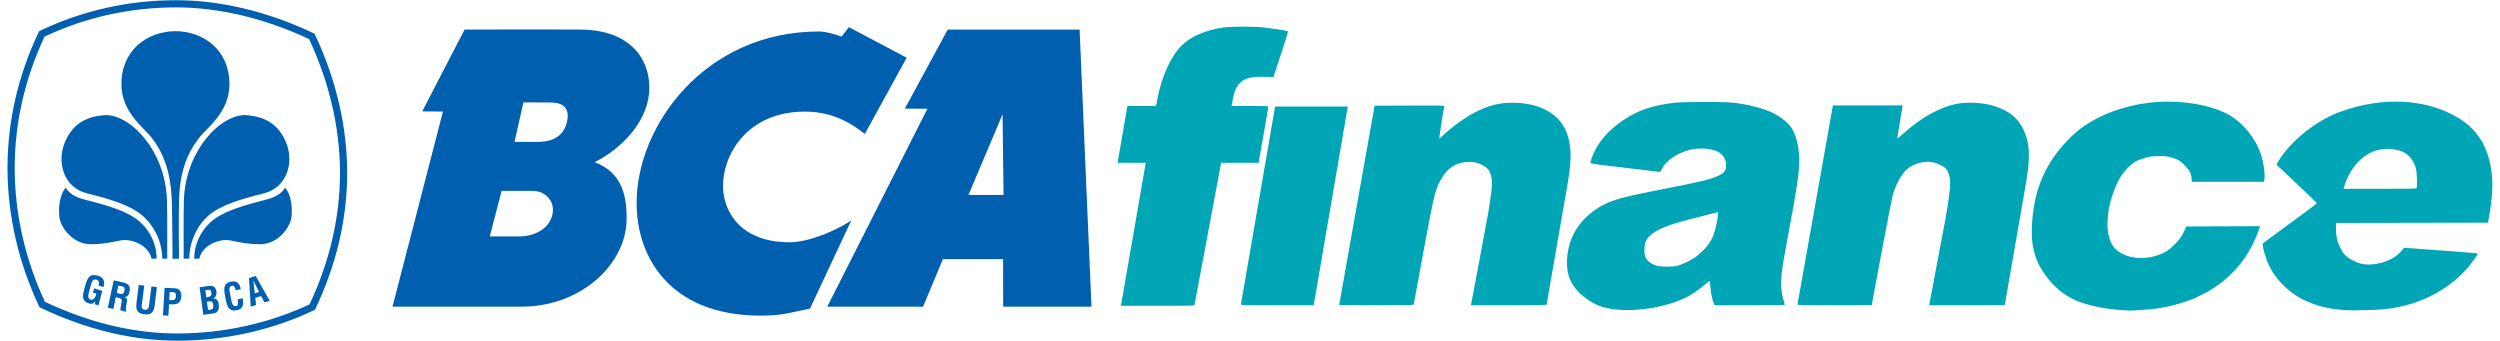 <?xml version="1.0" encoding="UTF-8"?>
<svg xmlns="http://www.w3.org/2000/svg" xmlns:xlink="http://www.w3.org/1999/xlink" width="800px" height="109px" viewBox="0 0 801 109" version="1.1">
<g id="surface1">
<path style=" stroke:none;fill-rule:nonzero;fill:rgb(0%,37.647%,68.627%);fill-opacity:1;" d="M 53.578 82.801 C 53.578 78.457 53.625 66.836 53.516 65.402 C 53.609 48.105 41.062 35.91 33.141 36.863 C 27.652 37.336 23.059 39.578 20.59 46.027 C 18.305 52.031 20.352 60.027 27.953 61.902 C 36.082 63.918 40.832 65.594 44.27 67.957 C 48.48 70.855 51.922 76.383 52.008 82.809 "/>
<path style=" stroke:none;fill-rule:nonzero;fill:rgb(0%,37.647%,68.627%);fill-opacity:1;" d="M 56.82 109.086 C 42.484 109.086 27.746 105.551 13.035 98.551 L 12.672 98.375 L 12.496 98.004 C 5.895 84.035 2.402 68.75 2.402 53.797 C 2.402 38.871 5.75 24.246 12.359 10.293 L 12.539 9.926 L 12.91 9.738 C 26.527 3.273 41.172 0 56.453 0 C 70.688 0 85.887 3.645 100.414 10.559 L 100.781 10.727 L 100.957 11.102 C 107.684 25.336 111.238 40.605 111.238 55.312 C 111.238 69.961 107.828 84.598 101.09 98.82 L 100.914 99.188 L 100.539 99.363 C 87.133 105.727 72.016 109.086 56.82 109.086 M 14.395 96.633 C 28.691 103.379 42.949 106.777 56.82 106.777 C 71.531 106.777 86.164 103.559 99.188 97.449 C 105.656 83.664 108.938 69.484 108.938 55.312 C 108.938 41.082 105.512 26.281 99.043 12.465 C 84.949 5.828 70.23 2.305 56.453 2.305 C 41.652 2.305 27.473 5.453 14.273 11.66 C 7.934 25.184 4.711 39.352 4.711 53.797 C 4.711 68.273 8.059 83.082 14.395 96.633 "/>
<path style=" stroke:none;fill-rule:nonzero;fill:rgb(0%,37.647%,68.627%);fill-opacity:1;" d="M 50.18 82.809 C 50.207 77.234 47.102 72.309 43.047 69.66 C 39.449 67.316 34.617 65.781 26.82 63.797 C 24.41 63.184 21.895 61.812 21.113 60.059 C 19.047 62.145 18.672 66.828 19.035 69.57 C 19.461 72.738 23.152 77.961 28.719 78.168 C 32.113 78.301 36.406 77.438 38.465 76.992 C 42.02 76.227 47.648 78.457 48.543 82.801 "/>
<path style=" stroke:none;fill-rule:nonzero;fill:rgb(0%,37.647%,68.627%);fill-opacity:1;" d="M 56.453 9.906 C 47.02 9.906 38.875 16.141 38.898 26.93 C 38.93 36.004 46.207 40.855 48.805 44.324 C 52.734 49.555 54.855 55.738 55.074 65.207 C 55.25 72.738 55.238 80.184 55.273 82.82 L 57.359 82.82 C 57.32 80.059 57.227 72.164 57.34 64.977 C 57.477 55.508 59.68 49.555 63.605 44.324 C 66.227 40.855 73.496 36.004 73.516 26.93 C 73.555 16.141 65.406 9.906 55.98 9.906 "/>
<path style=" stroke:none;fill-rule:nonzero;fill:rgb(0%,37.647%,68.627%);fill-opacity:1;" d="M 58.844 82.801 C 58.844 78.457 58.797 66.836 58.898 65.402 C 58.812 48.105 71.344 35.91 79.281 36.863 C 84.762 37.336 89.355 39.578 91.828 46.027 C 94.117 52.031 92.059 60.027 84.461 61.902 C 76.328 63.918 71.582 65.594 68.141 67.957 C 63.938 70.855 60.738 76.383 60.637 82.809 "/>
<path style=" stroke:none;fill-rule:nonzero;fill:rgb(0%,37.647%,68.627%);fill-opacity:1;" d="M 62.238 82.809 C 62.207 77.234 65.312 72.309 69.363 69.66 C 72.973 67.316 77.809 65.781 85.594 63.797 C 88.012 63.184 90.527 61.812 91.297 60.059 C 93.367 62.145 93.742 66.828 93.379 69.57 C 92.949 72.738 89.262 77.961 83.711 78.168 C 80.312 78.301 75.996 77.438 73.941 76.992 C 70.406 76.227 64.77 78.457 63.867 82.801 "/>
<path style=" stroke:none;fill-rule:nonzero;fill:rgb(0%,37.647%,68.627%);fill-opacity:1;" d="M 65.148 100.805 L 63.941 91.977 L 66.859 91.535 C 67.566 91.438 68.43 91.562 68.773 92.008 C 69.156 92.469 69.273 92.859 69.348 93.465 C 69.457 94.215 69.242 95.094 68.391 95.523 L 68.391 95.551 C 69.336 95.551 69.914 96.234 70.074 97.387 C 70.102 97.629 70.176 98.219 70.102 98.707 C 69.906 99.871 69.219 100.246 68.047 100.41 Z M 67.027 99.219 C 67.371 99.176 67.723 99.156 67.996 98.98 C 68.418 98.707 68.379 98.117 68.316 97.684 C 68.172 96.727 67.922 96.359 66.91 96.508 L 66.27 96.609 L 66.676 99.27 Z M 66.414 95.145 C 66.801 95.082 67.32 95.035 67.539 94.668 C 67.652 94.422 67.805 94.23 67.703 93.684 C 67.586 93.039 67.371 92.641 66.551 92.797 L 65.793 92.914 L 66.094 95.176 "/>
<path style=" stroke:none;fill-rule:nonzero;fill:rgb(0%,37.647%,68.627%);fill-opacity:1;" d="M 77.773 95.492 C 77.789 95.656 77.82 95.84 77.828 96.008 C 78.066 97.617 77.773 98.949 75.965 99.312 C 73.297 99.832 72.785 98.168 72.316 95.84 L 72.066 94.578 C 71.695 92.355 71.539 90.672 74.141 90.152 C 75.605 89.883 76.578 90.465 76.984 91.93 C 77.047 92.148 77.121 92.363 77.152 92.582 L 75.559 92.914 C 75.367 92.363 75.125 91.387 74.406 91.469 C 73.117 91.625 73.543 93.227 73.68 93.902 L 74.156 96.32 C 74.301 97.047 74.586 98.219 75.699 97.992 C 76.609 97.812 76.215 96.395 76.133 95.812 "/>
<path style=" stroke:none;fill-rule:nonzero;fill:rgb(0%,37.647%,68.627%);fill-opacity:1;" d="M 80.332 98.168 L 79.781 89.031 L 81.926 88.375 L 86.422 96.32 L 84.738 96.828 L 83.668 94.805 L 81.797 95.367 L 82.035 97.668 Z M 81.633 93.898 L 82.992 93.504 L 81.188 89.809 "/>
<path style=" stroke:none;fill-rule:nonzero;fill:rgb(0%,37.647%,68.627%);fill-opacity:1;" d="M 27.352 91.262 C 28.023 89.105 28.625 87.523 31.184 88.223 C 32.559 88.605 33.402 89.215 33.367 90.809 C 33.359 91.168 33.242 91.523 33.168 91.883 L 31.57 91.438 C 31.785 90.555 31.914 89.859 30.832 89.52 C 29.574 89.176 29.273 90.699 29.098 91.355 L 28.449 93.754 C 28.246 94.461 27.996 95.637 29.098 95.938 C 30.012 96.184 30.562 95.289 30.895 93.98 L 29.773 93.684 L 30.164 92.301 L 32.785 93.145 L 31.539 97.762 L 30.332 97.434 L 30.605 96.457 L 30.57 96.457 C 30.012 97.254 29.336 97.34 28.742 97.223 C 26.121 96.516 26.395 94.793 27.02 92.5 "/>
<path style=" stroke:none;fill-rule:nonzero;fill:rgb(0%,37.647%,68.627%);fill-opacity:1;" d="M 37.113 95.156 L 36.328 98.914 L 34.551 98.523 L 36.438 89.758 L 39.473 90.445 C 41.246 90.828 41.785 91.625 41.531 93.254 C 41.391 94.184 40.926 95.195 39.805 95.113 L 39.793 95.098 C 40.746 95.43 40.824 95.914 40.656 96.738 C 40.59 97.09 40.094 99.238 40.434 99.582 L 40.445 99.844 L 38.605 99.363 C 38.531 98.77 38.785 97.703 38.891 97.109 C 38.992 96.59 39.16 95.852 38.629 95.574 C 38.215 95.352 38.059 95.363 37.59 95.258 Z M 37.414 93.797 L 38.617 94.121 C 39.344 94.23 39.742 93.852 39.887 92.969 C 40.02 92.164 39.852 91.852 39.199 91.691 L 37.918 91.43 "/>
<path style=" stroke:none;fill-rule:nonzero;fill:rgb(0%,37.647%,68.627%);fill-opacity:1;" d="M 48.516 91.719 L 50.273 91.926 L 49.52 98.086 C 49.156 100.039 48.398 100.898 46.25 100.629 C 44.074 100.352 43.555 99.355 43.688 97.387 L 44.449 91.23 L 46.219 91.43 L 45.457 97.453 C 45.383 98.105 45.227 99.074 46.391 99.188 C 47.414 99.27 47.652 98.586 47.766 97.734 "/>
<path style=" stroke:none;fill-rule:nonzero;fill:rgb(0%,37.647%,68.627%);fill-opacity:1;" d="M 52.215 100.965 L 52.746 92.148 L 56.125 92.301 C 57.723 92.375 58.141 93.684 58.09 94.93 C 58.043 95.688 57.805 96.535 57.145 96.996 C 56.609 97.387 55.914 97.48 55.27 97.449 L 54.168 97.387 L 53.949 101.078 Z M 54.219 96.039 L 55.113 96.09 C 55.84 96.121 56.32 95.832 56.383 94.762 C 56.422 93.734 56.031 93.559 55.086 93.516 L 54.379 93.492 "/>
<path style=" stroke:none;fill-rule:nonzero;fill:rgb(0%,37.647%,68.627%);fill-opacity:1;" d="M 290.5 18.426 L 277.078 42.855 C 272.008 38.727 265.82 35.691 257.922 35.691 C 239.234 35.691 231.645 49.652 231.645 59.492 C 231.645 66.785 236.414 77.555 253.039 77.555 C 260.02 77.555 269.941 72.691 272.797 70.48 L 259.52 98.812 C 253.184 100.082 251.105 100.867 245.746 101.027 C 215.988 101.926 203.961 83.598 203.973 64.875 C 203.992 40.129 225.945 10.023 262.348 10.023 C 264.574 10.023 267.301 10.801 269.637 11.66 L 271.988 8.633 "/>
<path style=" stroke:none;fill-rule:nonzero;fill:rgb(0%,37.647%,68.627%);fill-opacity:1;" d="M 345.906 9.406 L 349.711 98.18 L 321.414 98.18 L 321.395 82.957 L 302.102 82.957 L 295.75 98.18 L 265.062 98.18 L 297.145 34.781 L 289.91 34.738 L 303.652 9.406 Z M 321.215 36.562 L 310.301 62.383 L 321.539 62.383 "/>
<path style=" stroke:none;fill-rule:nonzero;fill:rgb(0%,37.647%,68.627%);fill-opacity:1;" d="M 186.105 9.406 C 200.117 9.48 208.039 17.105 208.039 28.121 C 208.039 38.27 199.688 47.254 190.52 51.902 C 199.957 55.383 200.777 63.918 200.777 69.961 C 200.777 84.551 186.164 98.18 167.176 98.18 L 125.762 98.18 L 141.922 35.672 L 135.281 35.629 L 148.848 9.406 C 148.848 9.406 174.711 9.324 186.105 9.406 M 172.359 45.395 C 175.258 45.395 180.375 44.664 181.652 39.039 C 183.055 32.934 178.254 32.773 175.949 32.773 L 167.715 32.734 L 164.844 45.395 Z M 160.719 61.086 L 156.926 75.676 L 166.621 75.676 C 170.438 75.676 175.633 73.777 176.91 69.031 C 178.168 64.27 174.531 61.086 170.73 61.086 "/>
<path style=" stroke:none;fill-rule:nonzero;fill:rgb(0%,65.098%,70.98%);fill-opacity:1;" d="M 575.918 97.43 C 575.969 97.258 578.504 83.035 581.559 65.809 C 584.609 48.582 587.145 34.32 587.195 34.102 L 587.281 33.711 L 609.637 33.711 L 609.535 34.188 C 609.375 35.016 607.879 44.086 607.879 44.293 C 607.879 44.398 608.68 43.762 609.66 42.871 C 615.645 37.461 621.789 34.086 627.426 33.125 C 630.949 32.523 635.863 32.879 639.152 33.977 C 643.73 35.496 646.496 37.719 648.223 41.258 C 650.375 45.66 650.602 50.297 649.078 58.871 C 648.555 61.812 642.328 97.621 642.328 97.68 C 642.328 97.711 636.871 97.73 630.207 97.73 L 618.086 97.73 L 618.18 97.34 C 618.285 96.883 622.707 73.43 623.359 69.883 C 624.152 65.562 624.844 60.387 624.844 58.781 C 624.836 56.352 624.184 54.445 623.07 53.605 C 622.227 52.973 620.82 52.301 619.703 52.016 C 616.926 51.289 613.172 52.223 610.957 54.18 C 609.254 55.676 607.359 59.141 606.418 62.457 C 606.102 63.578 599.742 97.086 599.742 97.641 C 599.742 97.691 594.359 97.73 587.785 97.73 C 576.48 97.73 575.836 97.719 575.918 97.43 Z M 575.918 97.43 "/>
<path style=" stroke:none;fill-rule:nonzero;fill:rgb(0%,65.098%,70.98%);fill-opacity:1;" d="M 429.066 97.684 C 429.066 97.668 431.625 83.277 434.742 65.719 L 440.426 33.801 L 451.633 33.754 C 462.254 33.711 462.836 33.723 462.754 34.012 C 462.516 34.859 461.062 44.164 461.156 44.258 C 461.219 44.312 461.676 43.969 462.172 43.48 C 465.051 40.676 469.316 37.605 472.828 35.816 C 476.922 33.73 480.395 32.84 484.504 32.848 C 493.184 32.848 499.469 36.242 501.875 42.207 C 503.527 46.316 503.648 50.914 502.297 58.609 C 500.625 68.117 495.531 97.461 495.531 97.578 C 495.531 97.668 490.312 97.73 483.402 97.73 L 471.27 97.73 L 471.371 97.254 C 471.832 95.023 476.438 70.422 476.832 68.062 C 477.777 62.422 478.09 59.754 478.004 58.086 C 477.852 55.301 477.016 53.848 474.957 52.809 C 473.32 51.984 471.965 51.699 470.176 51.812 C 465.887 52.09 463.09 54.238 460.902 58.938 C 459.68 61.562 459.254 63.492 456.07 80.59 C 454.355 89.82 452.945 97.453 452.945 97.555 C 452.945 97.672 449.055 97.73 441.008 97.73 C 434.438 97.73 429.062 97.711 429.066 97.684 Z M 429.066 97.684 "/>
<path style=" stroke:none;fill-rule:nonzero;fill:rgb(0%,65.098%,70.98%);fill-opacity:1;" d="M 397.59 97.43 C 397.633 97.258 400.117 82.934 403.102 65.59 L 408.543 34.055 L 431.859 34.055 L 431.758 34.539 C 431.703 34.801 429.281 48.91 426.375 65.895 C 423.465 82.883 421.043 96.992 420.996 97.254 L 420.895 97.73 L 409.203 97.73 C 398.16 97.73 397.52 97.719 397.59 97.43 Z M 397.59 97.43 "/>
<path style=" stroke:none;fill-rule:nonzero;fill:rgb(0%,65.098%,70.98%);fill-opacity:1;" d="M 359.211 97.516 C 359.262 97.297 361.02 87.211 363.109 75.086 C 365.207 62.973 366.965 52.84 367.016 52.578 L 367.113 52.102 L 358.059 52.102 L 358.16 51.625 C 358.211 51.363 358.879 47.48 359.648 42.992 C 360.414 38.508 361.082 34.625 361.133 34.363 L 361.23 33.887 L 370.367 33.887 L 370.457 33.492 C 370.5 33.281 370.625 32.637 370.73 32.066 C 372.102 24.684 375.066 18.051 378.586 14.531 C 381.445 11.676 386.012 9.668 391.672 8.785 C 394.41 8.359 401.777 8.352 405.332 8.777 C 408.523 9.16 412.332 9.77 412.613 9.941 C 412.777 10.043 412.227 11.891 410.414 17.34 L 407.996 24.602 L 405.414 24.547 C 400.738 24.445 398.828 24.926 397.207 26.617 C 395.855 28.031 395.383 29.293 394.707 33.234 L 394.598 33.887 L 400.488 33.887 C 405.656 33.887 406.383 33.918 406.383 34.148 C 406.383 34.375 403.621 50.211 403.336 51.625 L 403.242 52.102 L 391.238 52.102 L 387.027 74.699 C 384.711 87.129 382.777 97.434 382.727 97.598 C 382.645 97.887 381.938 97.906 370.883 97.906 L 359.117 97.906 L 359.211 97.512 Z M 359.211 97.516 "/>
<path style=" stroke:none;fill-rule:nonzero;fill:rgb(0%,65.098%,70.98%);fill-opacity:1;" d="M 517.871 99.105 C 513.773 98.707 511.105 97.723 508.086 95.477 C 505.82 93.789 504.305 92.062 503.246 89.953 C 501.672 86.805 501.641 81.699 503.172 77.297 C 505.238 71.363 510.367 66.473 516.934 64.188 C 519.723 63.215 522.852 62.496 532.832 60.523 C 544.449 58.23 547.09 57.629 549.312 56.766 C 552.348 55.582 553.059 54.82 553.047 52.758 C 553.035 50.863 552.082 49.402 550.242 48.465 C 548.316 47.48 544.297 47.219 541.527 47.906 C 537.348 48.941 533.793 51.371 532.457 54.086 C 532 55.012 531.945 55.07 531.449 54.988 C 531.168 54.938 526.125 54.332 520.242 53.637 C 510.711 52.516 509.555 52.348 509.555 52.078 C 509.555 51.914 509.762 51.207 510.004 50.512 C 511.695 45.805 515.082 41.77 520.219 38.352 C 524.848 35.266 529.141 33.785 536.059 32.898 C 538.953 32.523 551.344 32.473 555.082 32.816 C 559.648 33.242 565.148 34.664 568.227 36.211 C 571 37.605 573.422 39.715 574.41 41.609 C 575.863 44.387 576.664 48.5 576.477 52.277 C 576.258 56.711 575.688 60.418 573.086 74.398 C 571.168 84.656 570.836 86.797 570.711 89.672 C 570.605 92.113 570.867 94.277 571.527 96.375 C 571.715 96.977 571.871 97.527 571.871 97.605 C 571.871 97.672 566.82 97.73 560.637 97.73 L 549.406 97.73 L 549.055 96.973 C 548.609 96.031 548.203 94.012 548.008 91.789 C 547.922 90.848 547.816 90.047 547.766 89.996 C 547.715 89.941 546.914 90.543 545.988 91.316 C 542.695 94.09 539.941 95.637 535.945 96.961 C 530.285 98.832 523.453 99.645 517.871 99.105 Z M 538.203 84.855 C 539.957 84.23 542.371 82.973 543.59 82.051 C 544.18 81.613 545.324 80.543 546.145 79.676 C 547.902 77.832 548.918 75.953 549.609 73.246 C 550.051 71.531 550.633 68.055 550.5 67.926 C 550.426 67.855 547.641 68.559 539.586 70.672 C 531.777 72.727 527.996 74.895 527.125 77.816 C 526.812 78.875 526.781 81.023 527.062 81.969 C 527.348 82.902 528.297 83.953 529.336 84.48 C 530.75 85.199 532.047 85.414 534.656 85.344 C 536.609 85.301 537.188 85.219 538.203 84.855 Z M 538.203 84.855 "/>
<path style=" stroke:none;fill-rule:nonzero;fill:rgb(0%,65.098%,70.98%);fill-opacity:1;" d="M 751.293 99.281 C 745.988 98.977 741.477 97.793 737.371 95.637 C 733.117 93.402 729.23 89.465 727.109 85.25 C 725.918 82.879 724.656 78.367 725.043 77.898 C 725.145 77.785 729.078 74.883 733.797 71.449 C 738.516 68.012 742.359 65.121 742.332 65.027 C 742.312 64.926 739.531 62.238 736.148 59.059 C 732.77 55.871 729.855 53.129 729.68 52.961 C 729.359 52.664 729.375 52.629 730.012 51.559 C 733.891 45.102 742.184 38.484 749.859 35.715 C 763.508 30.801 777.438 31.539 787.645 37.715 C 794.305 41.738 797.77 47.875 798.473 56.887 C 798.734 60.203 798.348 64.852 797.375 70.059 L 797.152 71.273 L 748.441 71.363 L 748.441 73.102 C 748.441 75.559 748.805 77.191 749.828 79.281 C 750.523 80.703 750.887 81.223 751.688 81.945 C 752.902 83.039 755.066 84.117 756.77 84.48 C 760.5 85.281 765.969 83.754 768.598 81.18 C 769.199 80.598 769.797 79.941 769.949 79.723 L 770.211 79.32 L 782.008 80.172 C 788.492 80.641 793.848 81.074 793.902 81.129 C 793.965 81.191 793.359 82.152 792.566 83.273 C 785.75 92.828 773.867 98.789 760.82 99.207 C 754.984 99.395 753.477 99.406 751.293 99.281 Z M 774.297 60.152 C 774.504 59.633 774.398 55.484 774.152 54.336 C 773.539 51.414 771.664 49.145 769.152 48.293 C 766.613 47.43 763.465 47.426 760.887 48.289 C 756.594 49.715 752.738 54.168 751.148 59.523 L 750.883 60.43 L 762.539 60.43 C 773.008 60.43 774.203 60.406 774.297 60.152 Z M 774.297 60.152 "/>
<path style=" stroke:none;fill-rule:nonzero;fill:rgb(0%,65.098%,70.98%);fill-opacity:1;" d="M 679.719 99.277 C 673.703 98.93 667.734 97.547 663.918 95.625 C 660.199 93.758 657.02 90.773 654.355 86.641 C 652.176 83.266 650.988 79.062 650.988 74.742 C 650.98 64.023 653.816 55.328 659.688 48.027 C 661.289 46.035 663.777 43.441 665.336 42.141 C 672.453 36.191 683.598 32.504 694.469 32.496 C 702.145 32.496 709.637 34.113 714.254 36.781 C 718.746 39.371 722.703 44.262 724.375 49.289 C 725.27 51.988 725.781 55.613 725.512 57.379 L 725.395 58.176 L 702.266 58.176 L 702.188 57.094 C 702.094 55.621 701.551 54.562 700.082 53.008 C 698.621 51.477 697.945 51.055 695.898 50.43 C 694.512 50.004 694.078 49.953 691.832 49.961 C 689.668 49.961 689.09 50.023 687.629 50.418 C 684.816 51.176 683.508 51.906 681.707 53.742 C 679.535 55.957 678.195 58.375 676.77 62.664 C 675.805 65.562 675.395 67.762 675.273 70.668 C 675.156 73.492 675.387 75.137 676.227 77.336 C 677.934 81.836 684.836 83.879 691.195 81.758 C 693.598 80.953 694.766 80.227 696.605 78.395 C 698.379 76.629 699.359 75.23 700.082 73.453 L 700.473 72.488 L 712.27 72.445 L 724.074 72.402 L 723.953 72.879 C 723.711 73.855 722.434 76.941 721.582 78.59 C 715.883 89.723 705.012 96.84 690.664 98.844 C 688.973 99.082 683.055 99.5 682.312 99.438 C 682.172 99.426 681 99.352 679.719 99.277 Z M 679.719 99.277 "/>
</g>
</svg>
